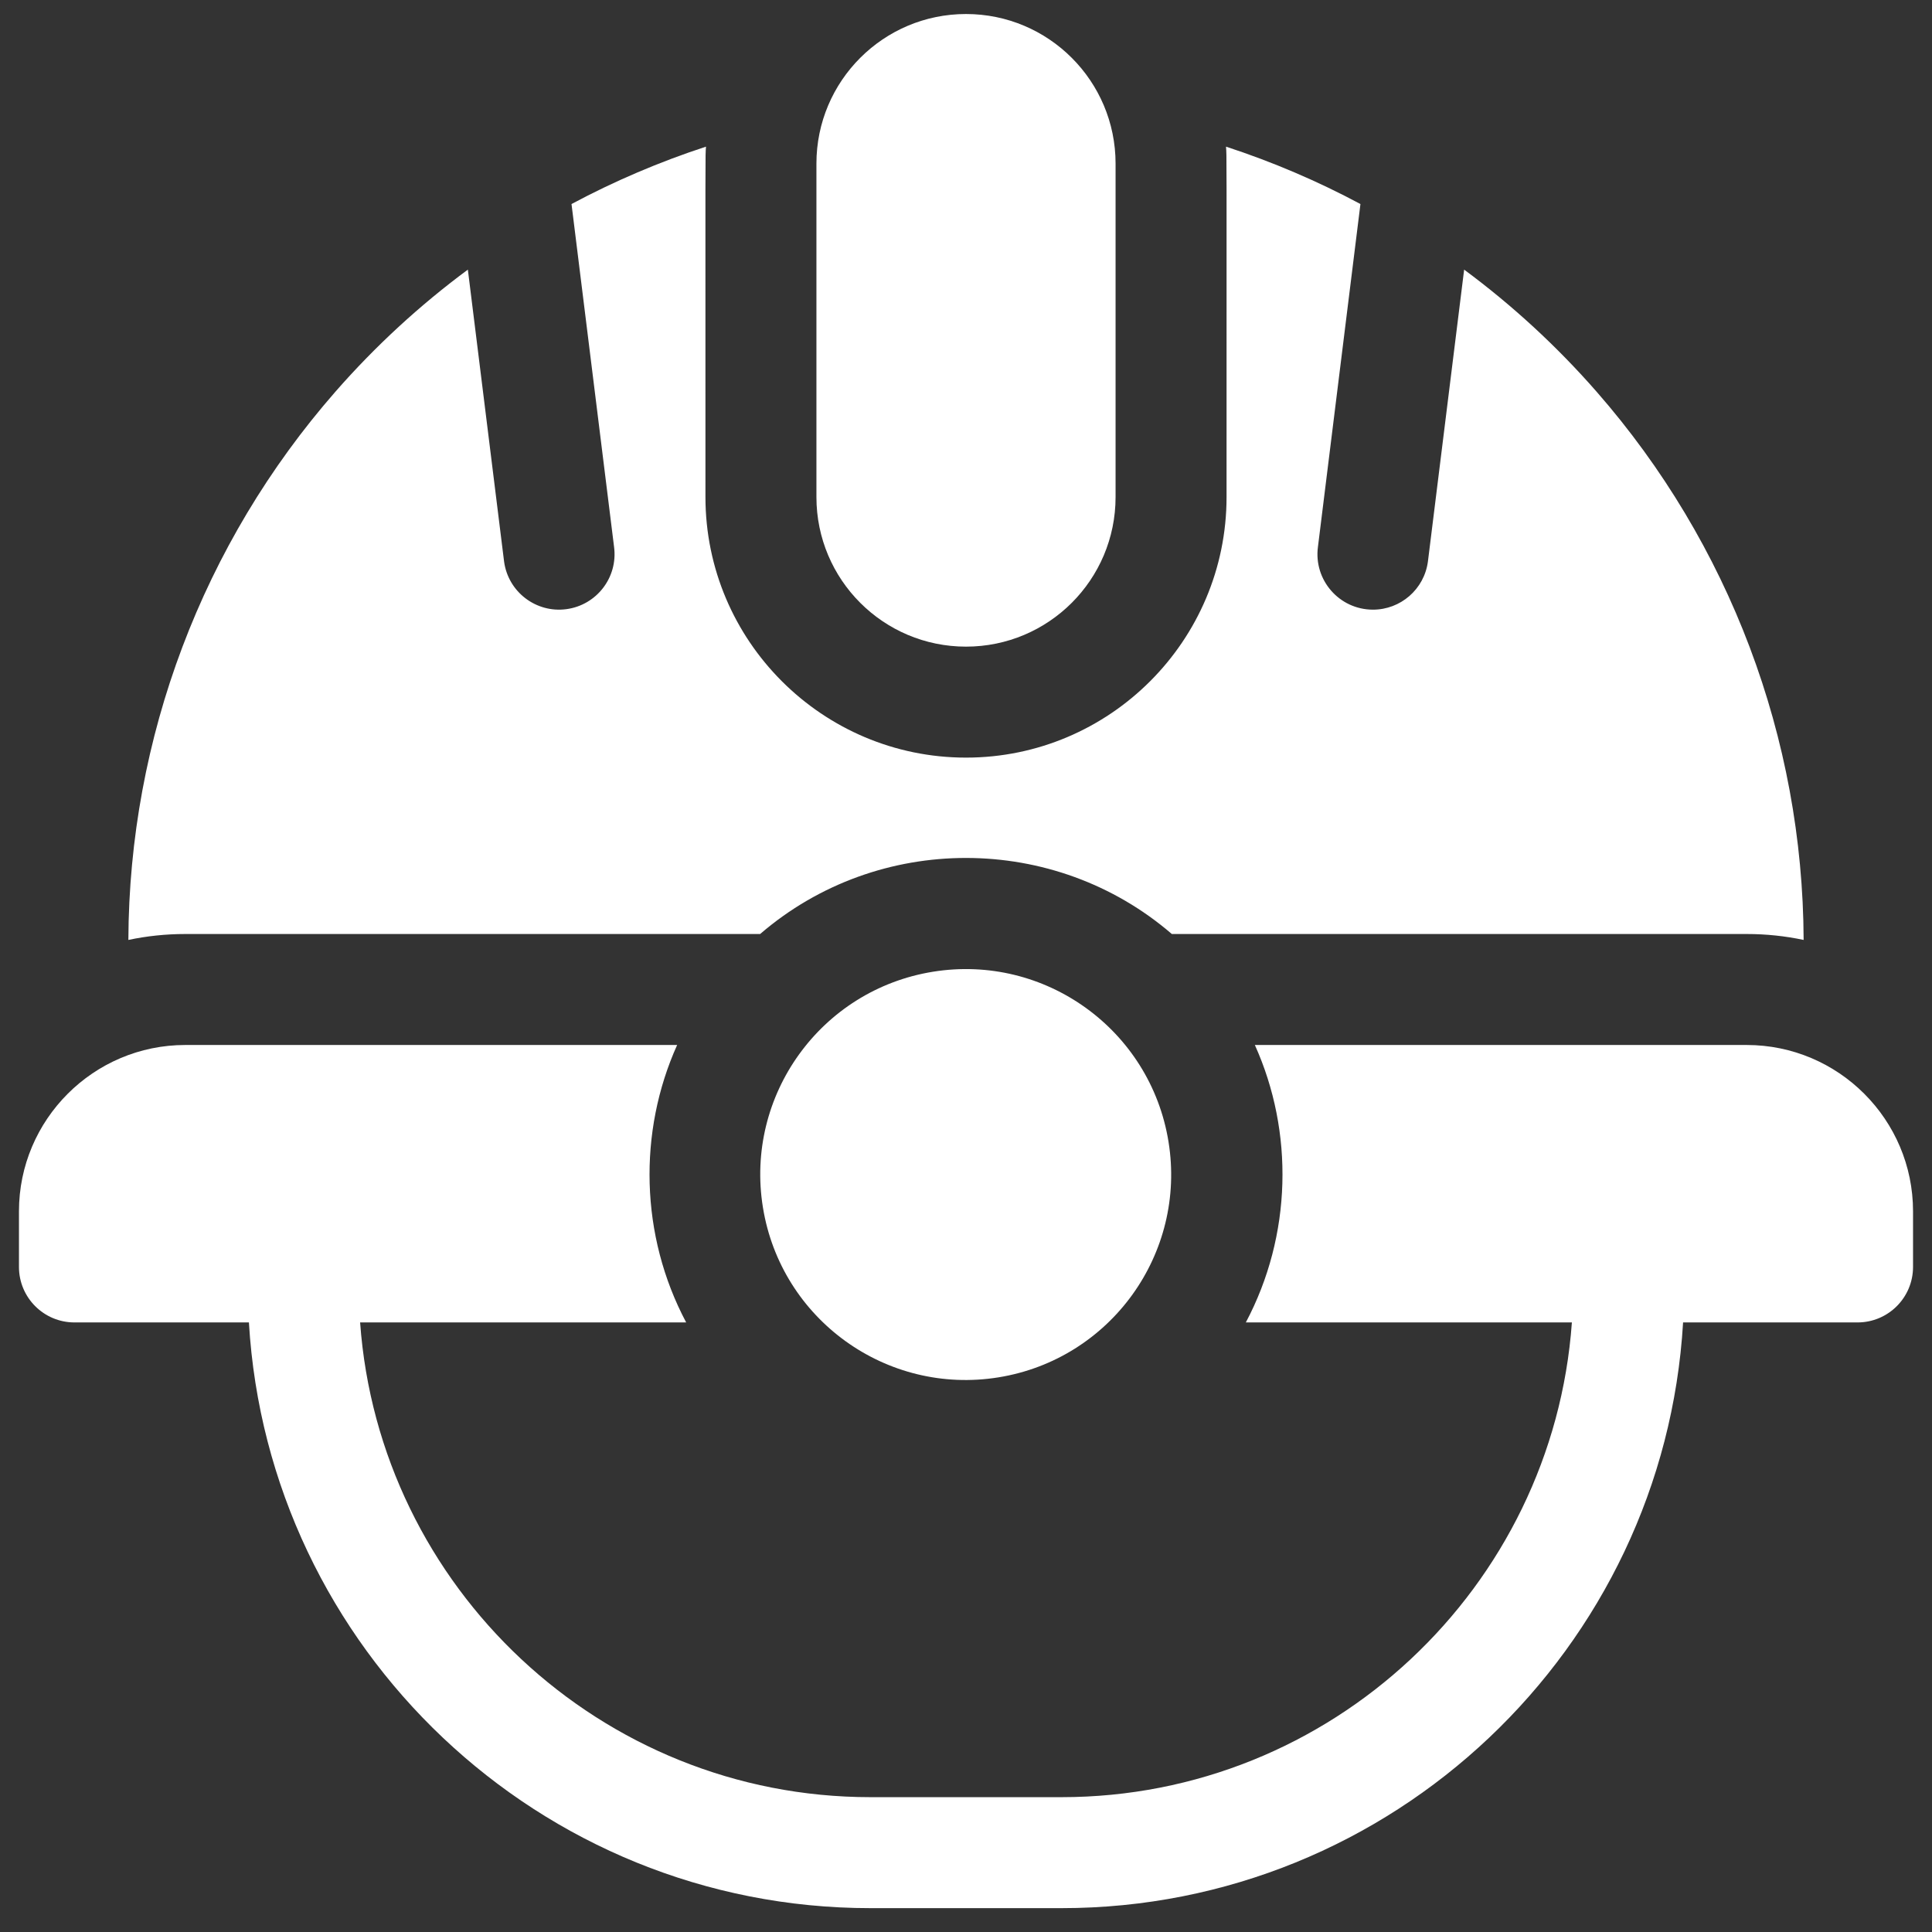<svg width="43" height="43" viewBox="0 0 43 43" fill="none" xmlns="http://www.w3.org/2000/svg">
<rect x="0" y="0" width="43" height="43" fill="#333333" stroke="none"/>
<path d="M16.918 20.788C19.549 18.522 23.474 18.54 26.081 20.788H38.876C39.31 20.788 39.734 20.833 40.143 20.92C40.126 16.427 38.491 12.097 35.535 8.718C34.646 7.702 33.657 6.793 32.587 6.001L31.781 12.496C31.699 13.118 31.169 13.569 30.559 13.569C29.806 13.569 29.235 12.907 29.333 12.172L30.279 4.541C29.322 4.029 28.321 3.602 27.287 3.264C27.304 3.531 27.299 2.977 27.299 11.063C27.299 14.261 24.697 16.862 21.5 16.862C18.303 16.862 15.701 14.261 15.701 11.063C15.701 2.963 15.696 3.529 15.713 3.264C14.679 3.602 13.678 4.029 12.72 4.541L13.667 12.172C13.757 12.848 13.281 13.468 12.605 13.558C11.933 13.648 11.309 13.175 11.219 12.496L10.413 6.001C9.343 6.793 8.354 7.702 7.465 8.718C4.509 12.097 2.874 16.427 2.857 20.92C3.266 20.833 3.69 20.788 4.124 20.788H16.918Z" fill="white"/>
<path d="M38.876 23.258H27.929C28.8 25.189 28.757 27.495 27.728 29.433H34.985C34.562 35.33 29.629 39.999 23.626 39.999H19.374C13.371 39.999 8.438 35.33 8.015 29.433H15.272C14.244 27.499 14.2 25.191 15.071 23.258H4.124C2.083 23.258 0.422 24.919 0.422 26.96V28.198C0.422 28.88 0.975 29.433 1.657 29.433H5.54C5.967 36.693 12.008 42.469 19.374 42.469H23.626C30.992 42.469 37.033 36.693 37.46 29.433H41.343C42.025 29.433 42.578 28.88 42.578 28.198V26.96C42.578 24.919 40.917 23.258 38.876 23.258Z" fill="white"/>
<path d="M22.225 30.655C24.718 30.251 26.411 27.902 26.007 25.41C25.603 22.917 23.255 21.224 20.762 21.628C18.269 22.032 16.576 24.38 16.98 26.873C17.384 29.366 19.732 31.059 22.225 30.655Z" fill="white"/>
<path d="M21.5 14.392C23.338 14.392 24.829 12.902 24.829 11.063V3.641C24.829 1.803 23.338 0.312 21.5 0.312C19.662 0.312 18.171 1.803 18.171 3.641V11.063C18.171 12.902 19.662 14.392 21.5 14.392Z" fill="white"/>
</svg>

